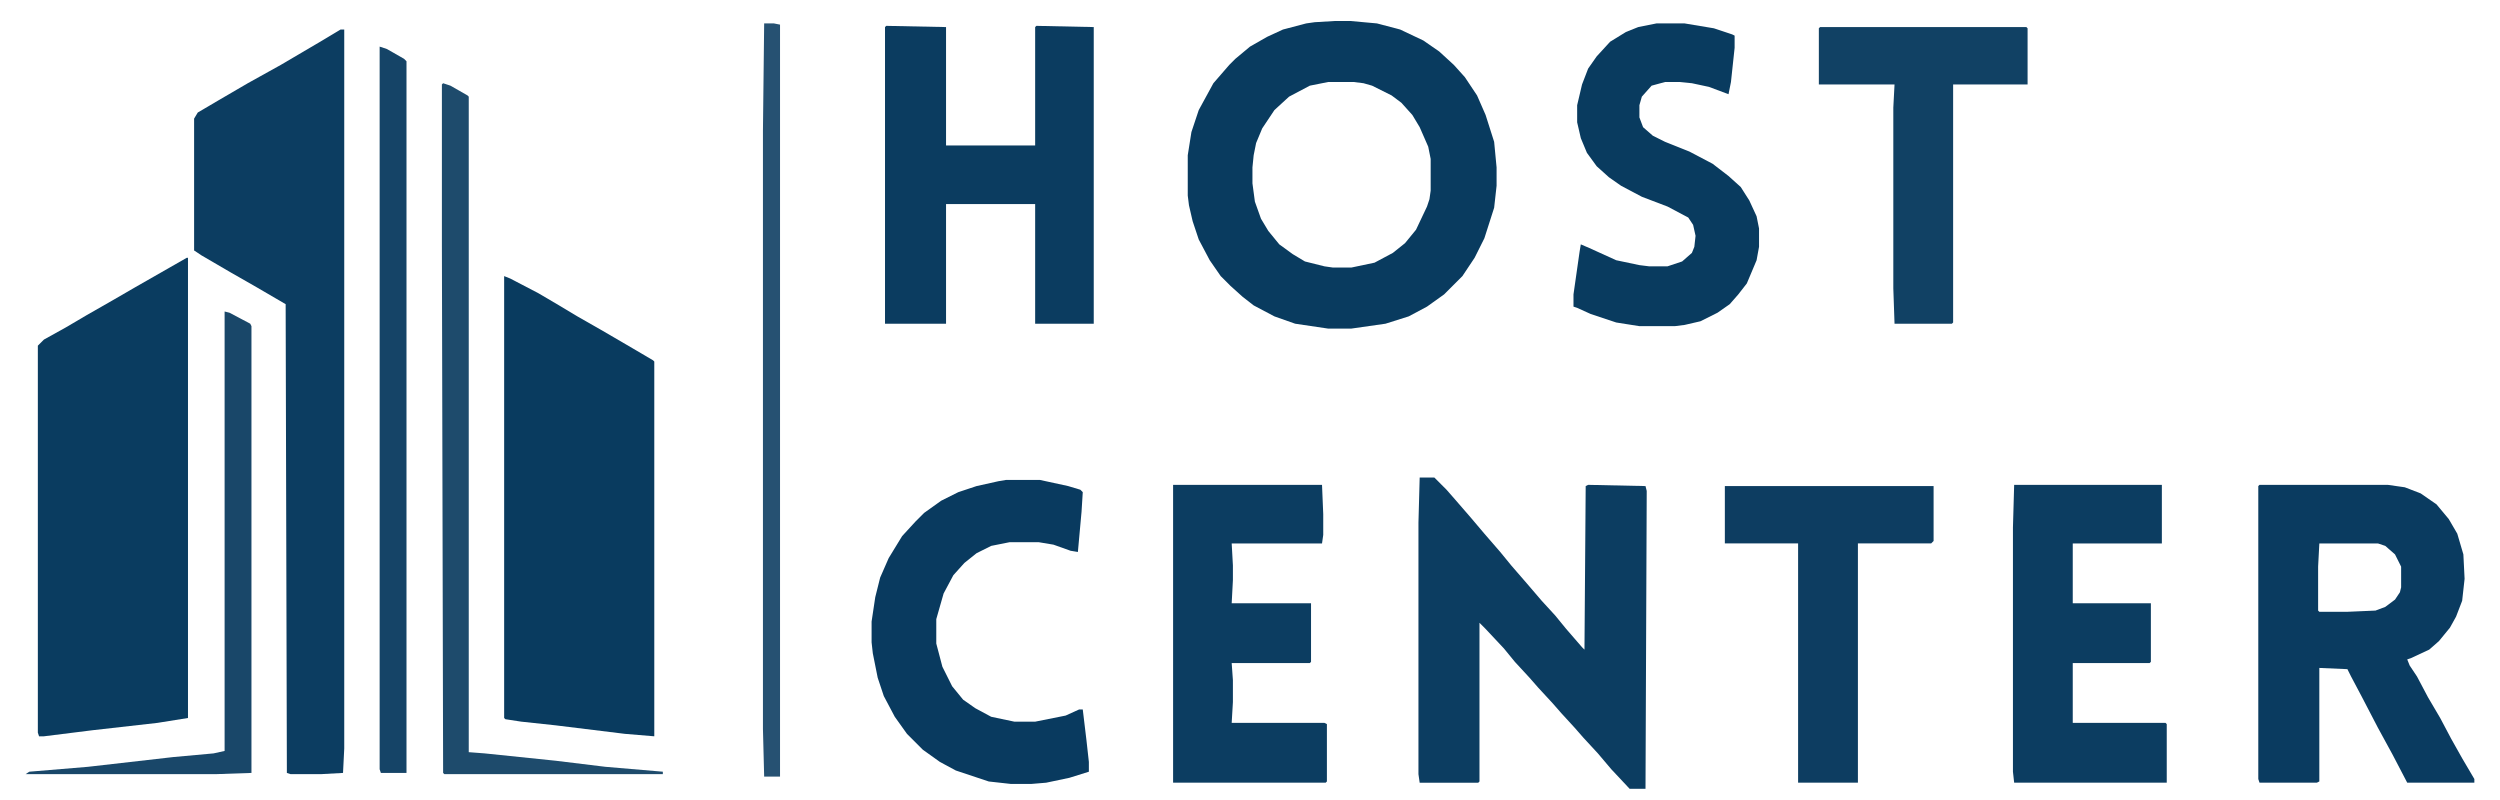 <?xml version="1.0" encoding="UTF-8"?>
<svg version="1.1" viewBox="0 0 2048 655" width="500" height="160" xmlns="http://www.w3.org/2000/svg">
<path transform="translate(153,211)" d="m0 0h1v377l-25 4-53 6-40 5h-4l-1-3v-317l5-5 18-10 17-10 21-12 19-11 28-16z" fill="#0A3C60"/>
<path transform="translate(413,226)" d="m0 0 5 2 23 12 17 10 15 9 21 12 24 14 17 10 1 1v307l-24-2-57-7-28-3-13-2-1-1z" fill="#093B5F"/>
<path transform="translate(279,24)" d="m0 0h3v589l-1 20-18 1h-25l-3-1-1-384-24-14-21-12-24-14-6-4v-108l3-5 17-10 24-14 27-15 34-20z" fill="#0C3D61"/>
<path transform="translate(1094,17)" d="m0 0h12l22 2 19 5 19 9 13 9 12 11 9 10 10 15 7 16 7 22 2 21v15l-2 18-8 25-8 16-10 15-15 15-14 10-15 8-19 6-28 4h-19l-27-4-17-6-17-9-9-7-10-9-8-8-9-13-9-17-5-15-3-13-1-8v-33l3-19 6-18 12-22 13-15 5-5 12-10 14-8 13-6 19-5 7-1zm-6 50-15 3-17 9-12 11-10 15-5 12-2 10-1 10v13l2 15 5 14 6 10 9 11 11 8 10 6 16 4 7 1h15l19-4 15-8 10-8 9-11 9-19 2-6 1-7v-26l-2-10-7-16-6-10-9-10-8-6-16-8-7-2-8-1z" fill="#093B5F"/>
<path transform="translate(1163,391)" d="m0 0h12l10 10 7 8 13 15 11 13 13 15 9 11 13 15 12 14 11 12 9 11 13 15 2 2 1-134 2-1 47 1 1 4-1 244h-13l-15-16-11-13-12-13-7-8-11-12-7-8-12-13-7-8-12-13-9-11-15-16-5-5v130l-1 1h-48l-1-7v-206z" fill="#0C3D61"/>
<path transform="translate(1851,397)" d="m0 0h105l14 2 13 5 13 9 10 12 7 12 5 17 1 20-2 18-5 13-5 9-9 11-8 7-15 7-3 1 2 5 6 9 9 17 10 17 9 17 9 16 10 17v3h-55l-12-23-12-22-13-25-9-17-3-6-23-1v93l-2 1h-47l-1-3v-240zm49 48-1 19v36l1 1h23l23-1 8-3 8-6 4-6 1-4v-17l-5-10-8-7-6-2z" fill="#0A3B60"/>
<path transform="translate(726,21)" d="m0 0 49 1v97h73v-97l1-1 47 1v243h-48v-98h-73v98h-50v-243z" fill="#0B3C60"/>
<path transform="translate(1650,397)" d="m0 0h121v48h-73v49h64v48l-1 1h-63v49h76l1 1v48h-125l-1-9v-200z" fill="#0C3D61"/>
<path transform="translate(961,397)" d="m0 0h122l1 24v17l-1 7h-74l1 18v12l-1 19h65v48l-1 1h-64l1 14v18l-1 17h76l2 1v47l-1 1h-125z" fill="#0C3D61"/>
<path transform="translate(1357,19)" d="m0 0h23l24 4 15 5 2 1v10l-3 28-2 10-16-6-14-3-10-1h-12l-11 3-8 9-2 7v10l3 8 8 7 10 5 20 8 19 10 13 10 10 9 7 11 6 13 2 10v15l-2 11-8 19-7 9-7 8-10 7-14 7-13 3-8 1h-29l-19-3-21-7-11-5-3-1v-10l5-35 1-6 7 3 22 10 19 4 8 1h15l12-4 8-7 2-5 1-9-2-9-4-6-17-9-21-8-17-9-10-7-10-9-8-11-5-12-3-13v-14l4-17 5-13 7-10 11-12 13-8 10-4z" fill="#093B5F"/>
<path transform="translate(824,393)" d="m0 0h28l23 5 10 3 2 2-1 16-3 33-6-1-14-5-12-2h-24l-15 3-12 6-10 8-9 10-8 15-6 21v20l5 19 8 16 9 11 10 7 13 7 19 4h17l25-5 11-5h3l3 25 2 18v8l-16 5-19 4-12 1h-17l-18-2-27-9-13-7-14-10-13-13-10-14-9-17-5-15-4-20-1-9v-17l3-20 4-16 7-16 11-18 11-12 7-7 14-10 14-7 15-5 18-4z" fill="#093A5F"/>
<path transform="translate(1413,398)" d="m0 0h171v45l-2 2h-60v196h-49v-196h-60z" fill="#0D3D61"/>
<path transform="translate(1491,22)" d="m0 0h169l1 1v46h-61v195l-1 1h-47l-1-29v-148l1-19h-62v-46z" fill="#114164"/>
<path transform="translate(363,68)" d="m0 0 6 2 14 8 1 1v537l13 1 58 6 41 5 47 4v2h-179l-1-1-1-432v-132z" fill="#1E4B6C"/>
<path transform="translate(311,38)" d="m0 0 6 2 14 8 2 2v583h-21l-1-3z" fill="#154467"/>
<path transform="translate(184,255)" d="m0 0 4 1 17 9 1 2v366l-29 1h-156l3-2 48-4 70-8 33-3 9-2z" fill="#194769"/>
<path transform="translate(626,19)" d="m0 0h8l5 1v616h-13l-1-39v-490z" fill="#265172"/>
</svg>
